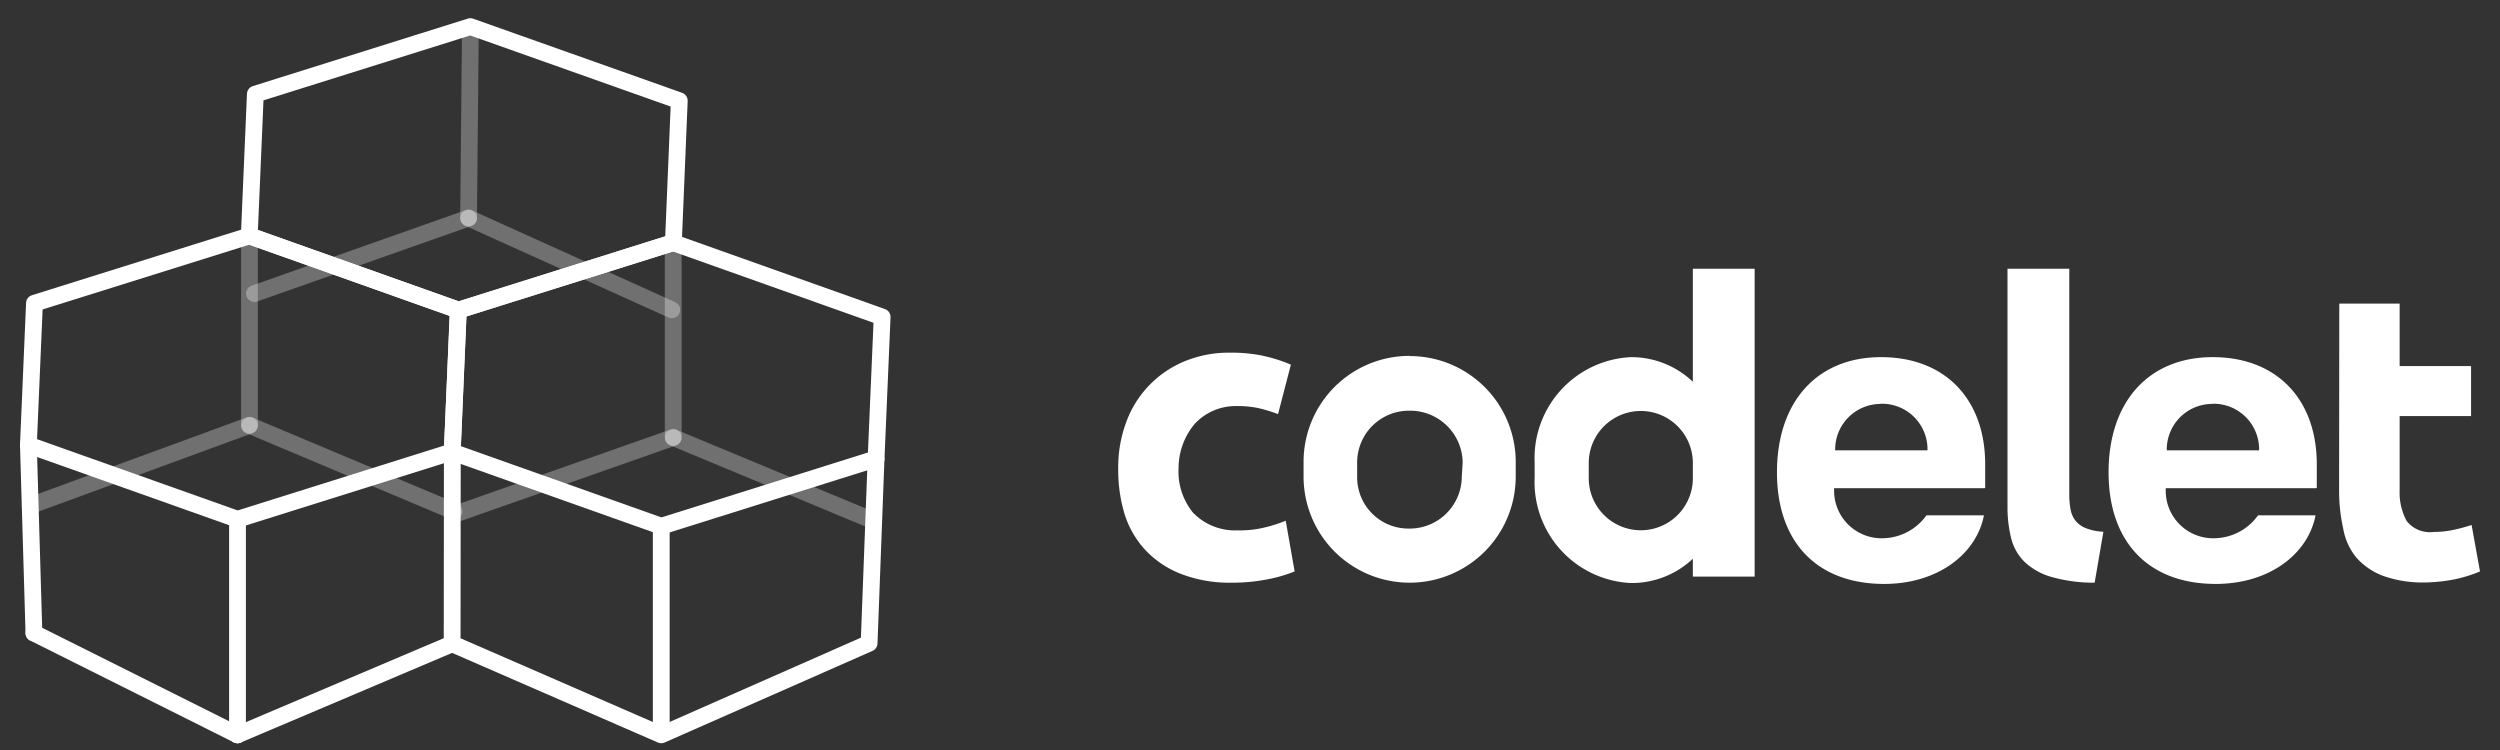 <svg id="图层_1" data-name="图层 1" xmlns="http://www.w3.org/2000/svg" viewBox="0 0 140 42"><rect x="0" y="0" width="140" height="42" fill="#333333" stroke="none"/><defs><style>.cls-1{fill:#fff;}.cls-2,.cls-3{fill:none;stroke:#fff;stroke-linecap:round;stroke-linejoin:round;stroke-width:0.94px;}.cls-3{opacity:0.3;isolation:isolate;}</style></defs><title>画板 6</title><path class="cls-1" d="M131,17h3.38v3.5h4v2.8h-4v4.16a3.34,3.34,0,0,0,.39,1.71,1.65,1.65,0,0,0,1.51.62,5.55,5.55,0,0,0,1.13-.12,10.41,10.41,0,0,0,1-.27l.47,2.6a7.91,7.91,0,0,1-1.36.43,9.38,9.38,0,0,1-1.83.19,6.61,6.61,0,0,1-2.29-.39,3.82,3.82,0,0,1-1.44-1,3.49,3.49,0,0,1-.74-1.63,9.64,9.64,0,0,1-.23-2.1Z"/><path class="cls-1" d="M78.95,19.93A5.93,5.93,0,0,0,73,25.84h0v.85a5.94,5.94,0,0,0,11.88,0v-.85a5.93,5.93,0,0,0-5.94-5.9Zm2.91,6.76a2.92,2.92,0,0,1-3,2.91A2.87,2.87,0,0,1,76,26.73h0v-.85A2.9,2.9,0,0,1,78.91,23h0a2.94,2.94,0,0,1,3,2.91Z"/><path class="cls-1" d="M94.8,15.05v6.33A5,5,0,0,0,91.34,20a5.66,5.66,0,0,0-5.4,5.9v.85a5.66,5.66,0,0,0,5.4,5.9,5,5,0,0,0,3.46-1.36v1h3.46V15.05Zm0,11.73a2.91,2.91,0,1,1-5.83,0v-.85a2.91,2.91,0,1,1,5.83,0Z"/><path class="cls-1" d="M111.17,27.31V26c0-3.65-2.25-6-5.83-6s-5.83,2.49-5.83,6.45,2.29,6.25,6,6.25c3,0,5.17-1.67,5.59-3.84h-3.22a3.06,3.06,0,0,1-2.37,1.28,2.66,2.66,0,0,1-2.8-2.64v-.16h8.43Zm-5.83-4.7a2.55,2.55,0,0,1,2.6,2.49v.12h-5.17a2.55,2.55,0,0,1,2.49-2.6Z"/><path class="cls-1" d="M129.74,27.31V26c0-3.65-2.25-6-5.83-6s-5.83,2.49-5.83,6.45,2.29,6.25,6,6.25c3,0,5.17-1.67,5.59-3.84h-3.22a3.06,3.06,0,0,1-2.37,1.28,2.66,2.66,0,0,1-2.8-2.64v-.16h8.43Zm-5.83-4.7a2.55,2.55,0,0,1,2.6,2.49v.12h-5.17a2.55,2.55,0,0,1,2.49-2.6Z"/><path class="cls-1" d="M62.62,26.19a7.21,7.21,0,0,1,.43-2.5,5.85,5.85,0,0,1,3.22-3.43,6.52,6.52,0,0,1,2.65-.51,8.56,8.56,0,0,1,1.79.17,8.73,8.73,0,0,1,1.58.5l-.72,2.77a8.81,8.81,0,0,0-1.07-.33,5.73,5.73,0,0,0-1.31-.12,3.13,3.13,0,0,0-2.29,1A3.87,3.87,0,0,0,66,26.19a3.66,3.66,0,0,0,.8,2.51,3.27,3.27,0,0,0,2.5,1,5.81,5.81,0,0,0,1.38-.13A7.65,7.65,0,0,0,72,29.16L72.5,32a8.14,8.14,0,0,1-1.51.44,10,10,0,0,1-2,.19,7.53,7.53,0,0,1-2.88-.5,5.42,5.42,0,0,1-2-1.36,5.29,5.29,0,0,1-1.14-2A8.62,8.62,0,0,1,62.62,26.19Z"/><path class="cls-1" d="M117.3,32.63a8.67,8.67,0,0,1-2.45-.33,3.64,3.64,0,0,1-1.49-.85,2.81,2.81,0,0,1-.74-1.33,7.14,7.14,0,0,1-.2-1.76V15.05h3.46V27.68a4.57,4.57,0,0,0,.07.84,1.44,1.44,0,0,0,.27.63,1.41,1.41,0,0,0,.57.42,3.11,3.11,0,0,0,1,.21Z"/><line class="cls-2" x1="37.03" y1="29.47" x2="37.03" y2="41.03"/><polyline class="cls-2" points="25.32 36.05 37.03 41.15 48.67 36.02 49.06 25.69"/><polygon class="cls-2" points="25.66 17.36 25.33 25.3 13.3 29.08 1.59 24.92 1.93 16.98 13.96 13.21 25.66 17.36"/><polygon class="cls-2" points="38.04 5.64 37.71 13.58 25.67 17.37 13.96 13.2 14.3 5.27 26.34 1.49 38.04 5.64"/><line class="cls-2" x1="13.3" y1="41.15" x2="1.9" y2="35.45"/><polyline class="cls-2" points="25.33 25.3 25.32 36.05 13.3 41.15"/><polygon class="cls-2" points="49.4 17.75 49.06 25.69 37.03 29.47 25.32 25.31 25.67 17.37 37.7 13.59 49.4 17.75"/><line class="cls-2" x1="1.59" y1="24.92" x2="1.9" y2="35.45"/><line class="cls-2" x1="13.3" y1="29.08" x2="13.3" y2="41.15"/><line class="cls-3" x1="37.7" y1="24.5" x2="48.88" y2="29.15"/><line class="cls-3" x1="25.66" y1="28.73" x2="37.7" y2="24.5"/><line class="cls-3" x1="13.97" y1="13.71" x2="13.97" y2="23.82"/><line class="cls-3" x1="26.34" y1="1.8" x2="26.24" y2="12.21"/><line class="cls-3" x1="13.97" y1="23.82" x2="25.43" y2="28.64"/><line class="cls-3" x1="14.25" y1="16.44" x2="26.24" y2="12.21"/><line class="cls-3" x1="26.24" y1="12.21" x2="37.62" y2="17.35"/><line class="cls-3" x1="37.7" y1="13.9" x2="37.7" y2="24.5"/><line class="cls-3" x1="1.69" y1="28.32" x2="13.97" y2="23.82"/></svg>